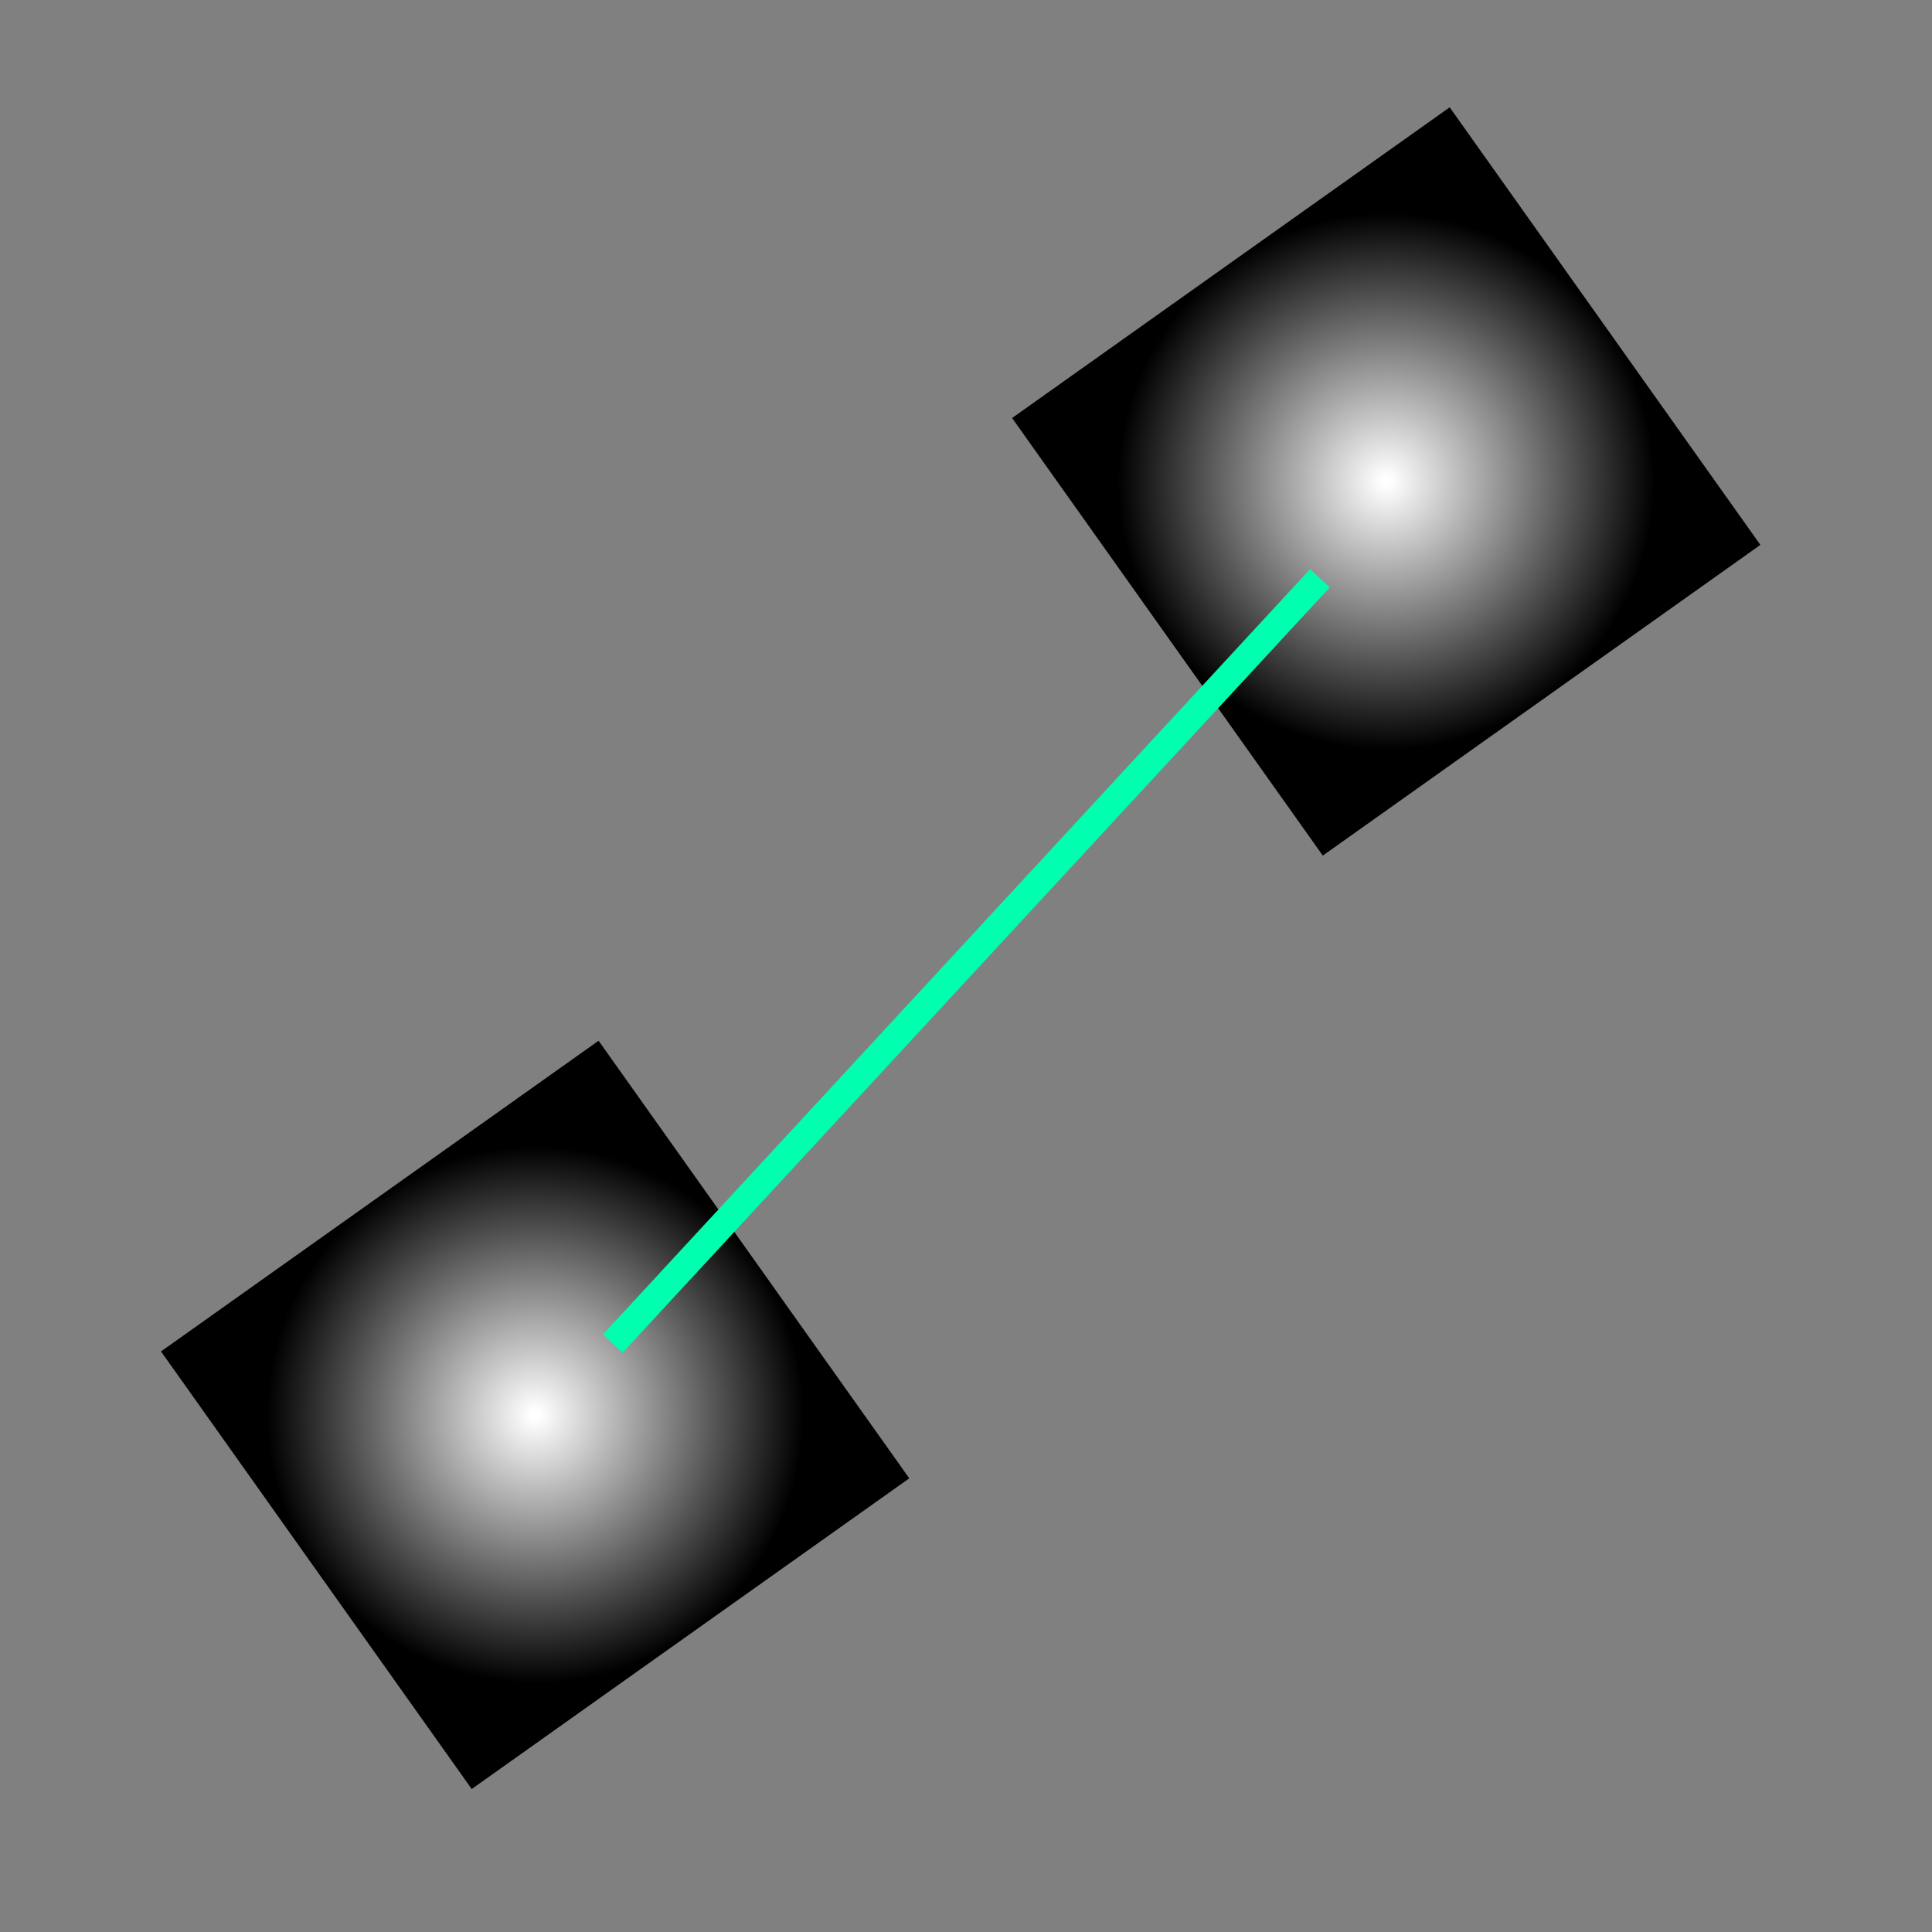 <svg width="36" height="36" viewBox="0 0 36 36" fill="none" xmlns="http://www.w3.org/2000/svg">
<rect x="0" y="0" width="36" height="36" fill="#808080" stroke="none"/>
<g style="mix-blend-mode:color-dodge">
<rect width="10" height="10" transform="translate(18.859 7.789) rotate(-35.376)" fill="black"/>
<circle cx="25.83" cy="8.972" r="5" transform="rotate(-35.376 25.83 8.972)" fill="url(#paint0_radial_82_174)"/>
</g>
<g style="mix-blend-mode:color-dodge">
<rect width="10" height="10" transform="translate(3 25.182) rotate(-35.376)" fill="black"/>
<circle cx="9.972" cy="26.364" r="5" transform="rotate(-35.376 9.972 26.364)" fill="url(#paint1_radial_82_174)"/>
</g>
<line x1="11.418" y1="25.036" x2="24.595" y2="10.775" stroke="#00FFAF" stroke-width="0.5"/>
<defs>
<radialGradient id="paint0_radial_82_174" cx="0" cy="0" r="1" gradientUnits="userSpaceOnUse" gradientTransform="translate(25.83 8.972) rotate(90) scale(5)">
<stop offset="0.016" stop-color="white"/>
<stop offset="1" stop-color="white" stop-opacity="0"/>
</radialGradient>
<radialGradient id="paint1_radial_82_174" cx="0" cy="0" r="1" gradientUnits="userSpaceOnUse" gradientTransform="translate(9.972 26.364) rotate(90) scale(5)">
<stop offset="0.016" stop-color="white"/>
<stop offset="1" stop-color="white" stop-opacity="0"/>
</radialGradient>
</defs>
</svg>
